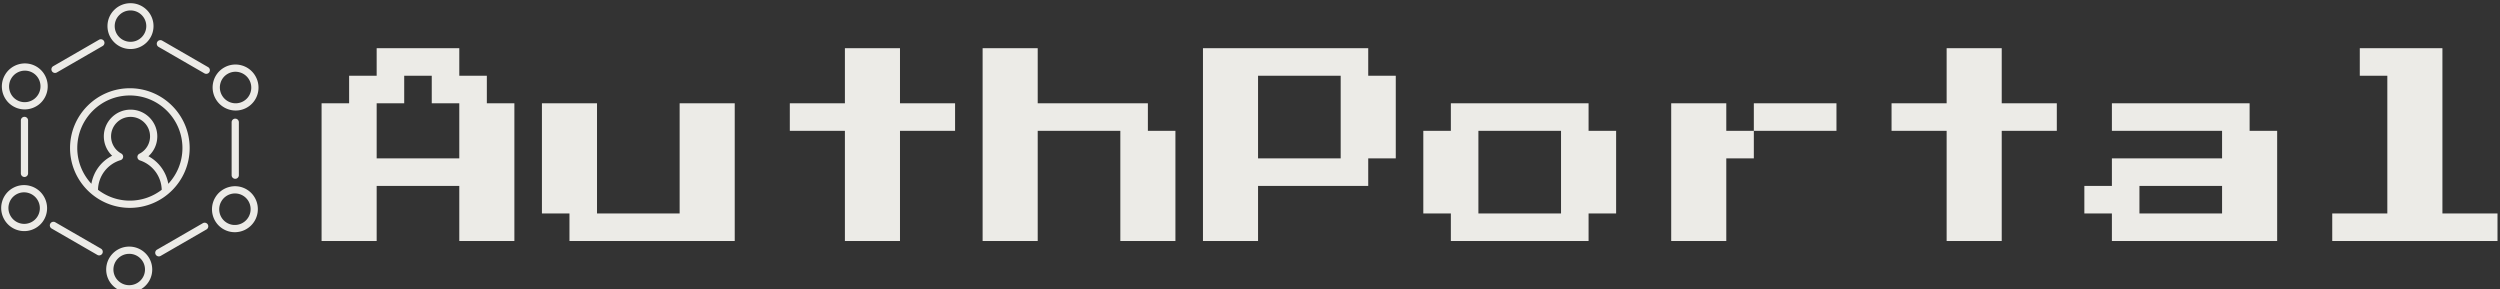 <svg data-v-423bf9ae="" xmlns="http://www.w3.org/2000/svg" viewBox="0 0 778 90" class="iconLeft"><rect x="0" y="0" width="778" height="90" fill="#333333" stroke="none"/><!----><!----><!----><g data-v-423bf9ae="" id="8bae880e-e982-46ac-b143-0757e55135a5" fill="#ECEBE7" transform="matrix(4.898,0,0,4.898,100.075,15)"><path d="M3.50 12.25L0 12.25L0 3.50L1.75 3.50L1.75 1.75L3.50 1.75L3.50 0L8.75 0L8.75 1.75L10.50 1.75L10.50 3.50L12.25 3.50L12.25 12.25L8.75 12.25L8.75 8.75L3.50 8.75L3.50 12.25ZM3.50 3.50L3.50 7L8.75 7L8.75 3.50L7 3.50L7 1.75L5.25 1.75L5.25 3.50L3.50 3.50ZM26.25 12.25L15.75 12.25L15.75 10.50L14 10.50L14 3.50L17.50 3.50L17.50 10.50L22.75 10.50L22.75 3.50L26.25 3.50L26.25 12.25ZM36.75 12.25L33.25 12.25L33.25 5.25L29.75 5.25L29.75 3.50L33.25 3.50L33.25 0L36.75 0L36.75 3.50L40.25 3.50L40.25 5.25L36.75 5.25L36.75 12.25ZM45.50 12.25L42 12.25L42 0L45.50 0L45.50 3.50L52.50 3.50L52.50 5.25L54.25 5.25L54.25 12.25L50.75 12.25L50.75 5.25L45.50 5.25L45.50 12.25ZM59.50 12.25L56 12.25L56 0L66.50 0L66.50 1.75L68.25 1.75L68.25 7L66.50 7L66.50 8.75L59.50 8.75L59.50 12.25ZM59.50 1.75L59.50 7L64.75 7L64.75 1.75L59.50 1.75ZM80.50 12.25L71.75 12.25L71.75 10.50L70 10.50L70 5.25L71.75 5.25L71.75 3.50L80.50 3.50L80.50 5.25L82.25 5.25L82.25 10.50L80.50 10.50L80.50 12.25ZM73.50 5.25L73.50 10.50L78.75 10.50L78.75 5.25L73.50 5.25ZM89.25 3.50L89.25 5.25L91 5.25L91 7L89.25 7L89.25 12.25L85.75 12.25L85.75 3.50L89.25 3.50ZM91 3.50L96.25 3.50L96.25 5.25L91 5.25L91 3.50ZM106.75 12.25L103.25 12.25L103.25 5.25L99.75 5.25L99.75 3.50L103.25 3.50L103.25 0L106.75 0L106.75 3.50L110.25 3.50L110.25 5.25L106.75 5.25L106.75 12.25ZM124.25 12.25L113.75 12.25L113.75 10.50L112 10.50L112 8.75L113.75 8.75L113.75 7L120.75 7L120.75 5.25L113.75 5.25L113.75 3.50L122.50 3.50L122.50 5.25L124.25 5.25L124.25 12.25ZM115.50 8.75L115.50 10.50L120.75 10.50L120.75 8.75L115.50 8.75ZM138.25 12.25L127.75 12.25L127.75 10.50L131.25 10.50L131.25 1.75L129.50 1.75L129.50 0L134.75 0L134.75 10.50L138.25 10.50L138.25 12.25Z"></path></g><!----><g data-v-423bf9ae="" id="6458ce87-fb36-4a79-8481-79c29e6f3ff9" transform="matrix(1.125,0,0,1.125,-15.839,-10.25)" stroke="none" fill="#ECEBE7"><path d="M50.179 22.674c3.495 0 6.347-2.82 6.366-6.304a6.28 6.28 0 0 0-1.843-4.492A6.341 6.341 0 0 0 50.212 10h-.037a6.338 6.338 0 0 0-4.473 1.83 6.282 6.282 0 0 0-1.89 4.473 6.28 6.28 0 0 0 1.843 4.492 6.338 6.338 0 0 0 4.49 1.878h.034zm-4.367-6.36a4.295 4.295 0 0 1 1.293-3.058A4.351 4.351 0 0 1 50.175 12h.026a4.353 4.353 0 0 1 3.083 1.288 4.292 4.292 0 0 1 1.26 3.071c-.011 2.391-2.001 4.355-4.389 4.314a4.352 4.352 0 0 1-3.082-1.288 4.293 4.293 0 0 1-1.261-3.073zM29.301 29.288c.17 0 .342-.043.5-.134l12.681-7.322a1 1 0 0 0-1-1.732L28.8 27.422a1 1 0 0 0 .501 1.866zM15.465 29.816c-1.771 3.032-.757 6.932 2.259 8.695a6.279 6.279 0 0 0 4.812.65 6.34 6.34 0 0 0 3.87-2.95c1.772-3.03.759-6.93-2.257-8.693-3.019-1.765-6.913-.733-8.684 2.298zm5.505-1.16c.739 0 1.488.19 2.17.588 2.064 1.207 2.755 3.88 1.54 5.958a4.35 4.35 0 0 1-2.657 2.026c-1.12.298-2.29.14-3.29-.444-2.065-1.207-2.756-3.88-1.541-5.958a4.374 4.374 0 0 1 3.778-2.17zM19.847 42.427V57.07a1 1 0 1 0 2 0V42.427a1 1 0 1 0-2 0zM15.253 69.815a6.34 6.34 0 0 0 3.84 2.992 6.288 6.288 0 0 0 4.819-.599 6.284 6.284 0 0 0 2.969-3.843 6.34 6.34 0 0 0-.619-4.827 6.34 6.34 0 0 0-3.84-2.99 6.27 6.27 0 0 0-4.818.598 6.284 6.284 0 0 0-2.97 3.843 6.338 6.338 0 0 0 .62 4.826zm1.312-4.303a4.296 4.296 0 0 1 2.03-2.628 4.292 4.292 0 0 1 3.294-.41 4.357 4.357 0 0 1 2.636 2.054 4.354 4.354 0 0 1 .425 3.315 4.291 4.291 0 0 1-2.03 2.627 4.29 4.29 0 0 1-3.294.409 4.356 4.356 0 0 1-2.635-2.054 4.352 4.352 0 0 1-.426-3.313zM27.999 70.96a1 1 0 0 0 .366 1.367l12.682 7.321a1.001 1.001 0 0 0 1-1.732l-12.682-7.321a1 1 0 0 0-1.366.366zM49.821 77.326c-3.495 0-6.347 2.82-6.366 6.304a6.28 6.28 0 0 0 1.843 4.492A6.341 6.341 0 0 0 49.788 90h.037a6.338 6.338 0 0 0 4.473-1.83 6.282 6.282 0 0 0 1.89-4.473 6.28 6.28 0 0 0-1.843-4.492 6.338 6.338 0 0 0-4.49-1.878h-.034zm4.367 6.36a4.295 4.295 0 0 1-1.293 3.058A4.351 4.351 0 0 1 49.825 88h-.026a4.353 4.353 0 0 1-3.083-1.288 4.292 4.292 0 0 1-1.26-3.071c.012-2.383 1.968-4.314 4.365-4.314h.024a4.352 4.352 0 0 1 3.082 1.288 4.293 4.293 0 0 1 1.261 3.073zM58.019 80.034c.169 0 .341-.043.499-.134L71.2 72.578a1 1 0 0 0-1-1.732l-12.682 7.322a1 1 0 0 0 .5 1.866zM73.593 63.788c-1.77 3.031-.758 6.932 2.258 8.694a6.274 6.274 0 0 0 3.176.862 6.377 6.377 0 0 0 5.508-3.16c1.771-3.032.757-6.932-2.259-8.695a6.276 6.276 0 0 0-4.812-.65 6.34 6.34 0 0 0-3.87 2.95zm7.674-.572c2.065 1.207 2.756 3.88 1.541 5.958-1.215 2.079-3.882 2.789-5.947 1.582s-2.756-3.88-1.541-5.958a4.35 4.35 0 0 1 2.657-2.026 4.298 4.298 0 0 1 3.29.444zM80.153 57.573V42.93a1 1 0 1 0-2 0v14.643a1 1 0 1 0 2 0zM84.747 30.185a6.34 6.34 0 0 0-3.84-2.992 6.297 6.297 0 0 0-4.82.599 6.284 6.284 0 0 0-2.968 3.843 6.34 6.34 0 0 0 .619 4.827 6.34 6.34 0 0 0 3.84 2.99 6.279 6.279 0 0 0 4.82-.599 6.284 6.284 0 0 0 2.967-3.842 6.338 6.338 0 0 0-.618-4.826zm-1.312 4.303a4.296 4.296 0 0 1-2.03 2.628 4.294 4.294 0 0 1-3.294.41 4.357 4.357 0 0 1-2.636-2.054 4.354 4.354 0 0 1-.425-3.315 4.291 4.291 0 0 1 2.03-2.627 4.279 4.279 0 0 1 3.294-.409 4.356 4.356 0 0 1 2.635 2.054 4.352 4.352 0 0 1 .426 3.313zM72.001 29.04a1 1 0 0 0-.366-1.367l-12.682-7.321a1 1 0 1 0-1 1.732l12.682 7.321a1.001 1.001 0 0 0 1.366-.366zM66.544 50.065c0-9.123-7.421-16.544-16.544-16.544s-16.544 7.421-16.544 16.544S40.877 66.61 50 66.61s16.544-7.422 16.544-16.545zm-31.088 0c0-8.02 6.524-14.544 14.544-14.544s14.544 6.524 14.544 14.544c0 3.82-1.49 7.29-3.907 9.887a10.789 10.789 0 0 0-5.498-7.623 7.348 7.348 0 0 0 2.449-5.493c0-4.077-3.317-7.394-7.393-7.394S42.8 42.76 42.8 46.836c0 2.055.851 3.982 2.302 5.36-3.045 1.531-5.153 4.398-5.743 7.753-2.414-2.597-3.904-6.066-3.904-9.884zm5.73 11.543a8.766 8.766 0 0 1 6.247-8.197 1 1 0 0 0 .188-1.835 5.396 5.396 0 0 1-2.82-4.74 5.4 5.4 0 0 1 5.394-5.394 5.4 5.4 0 0 1 5.393 5.394 5.37 5.37 0 0 1-2.953 4.804 1 1 0 0 0 .139 1.84 8.805 8.805 0 0 1 6.04 8.128C56.367 63.483 53.317 64.61 50 64.61s-6.366-1.127-8.815-3.002z"></path></g><!----></svg>